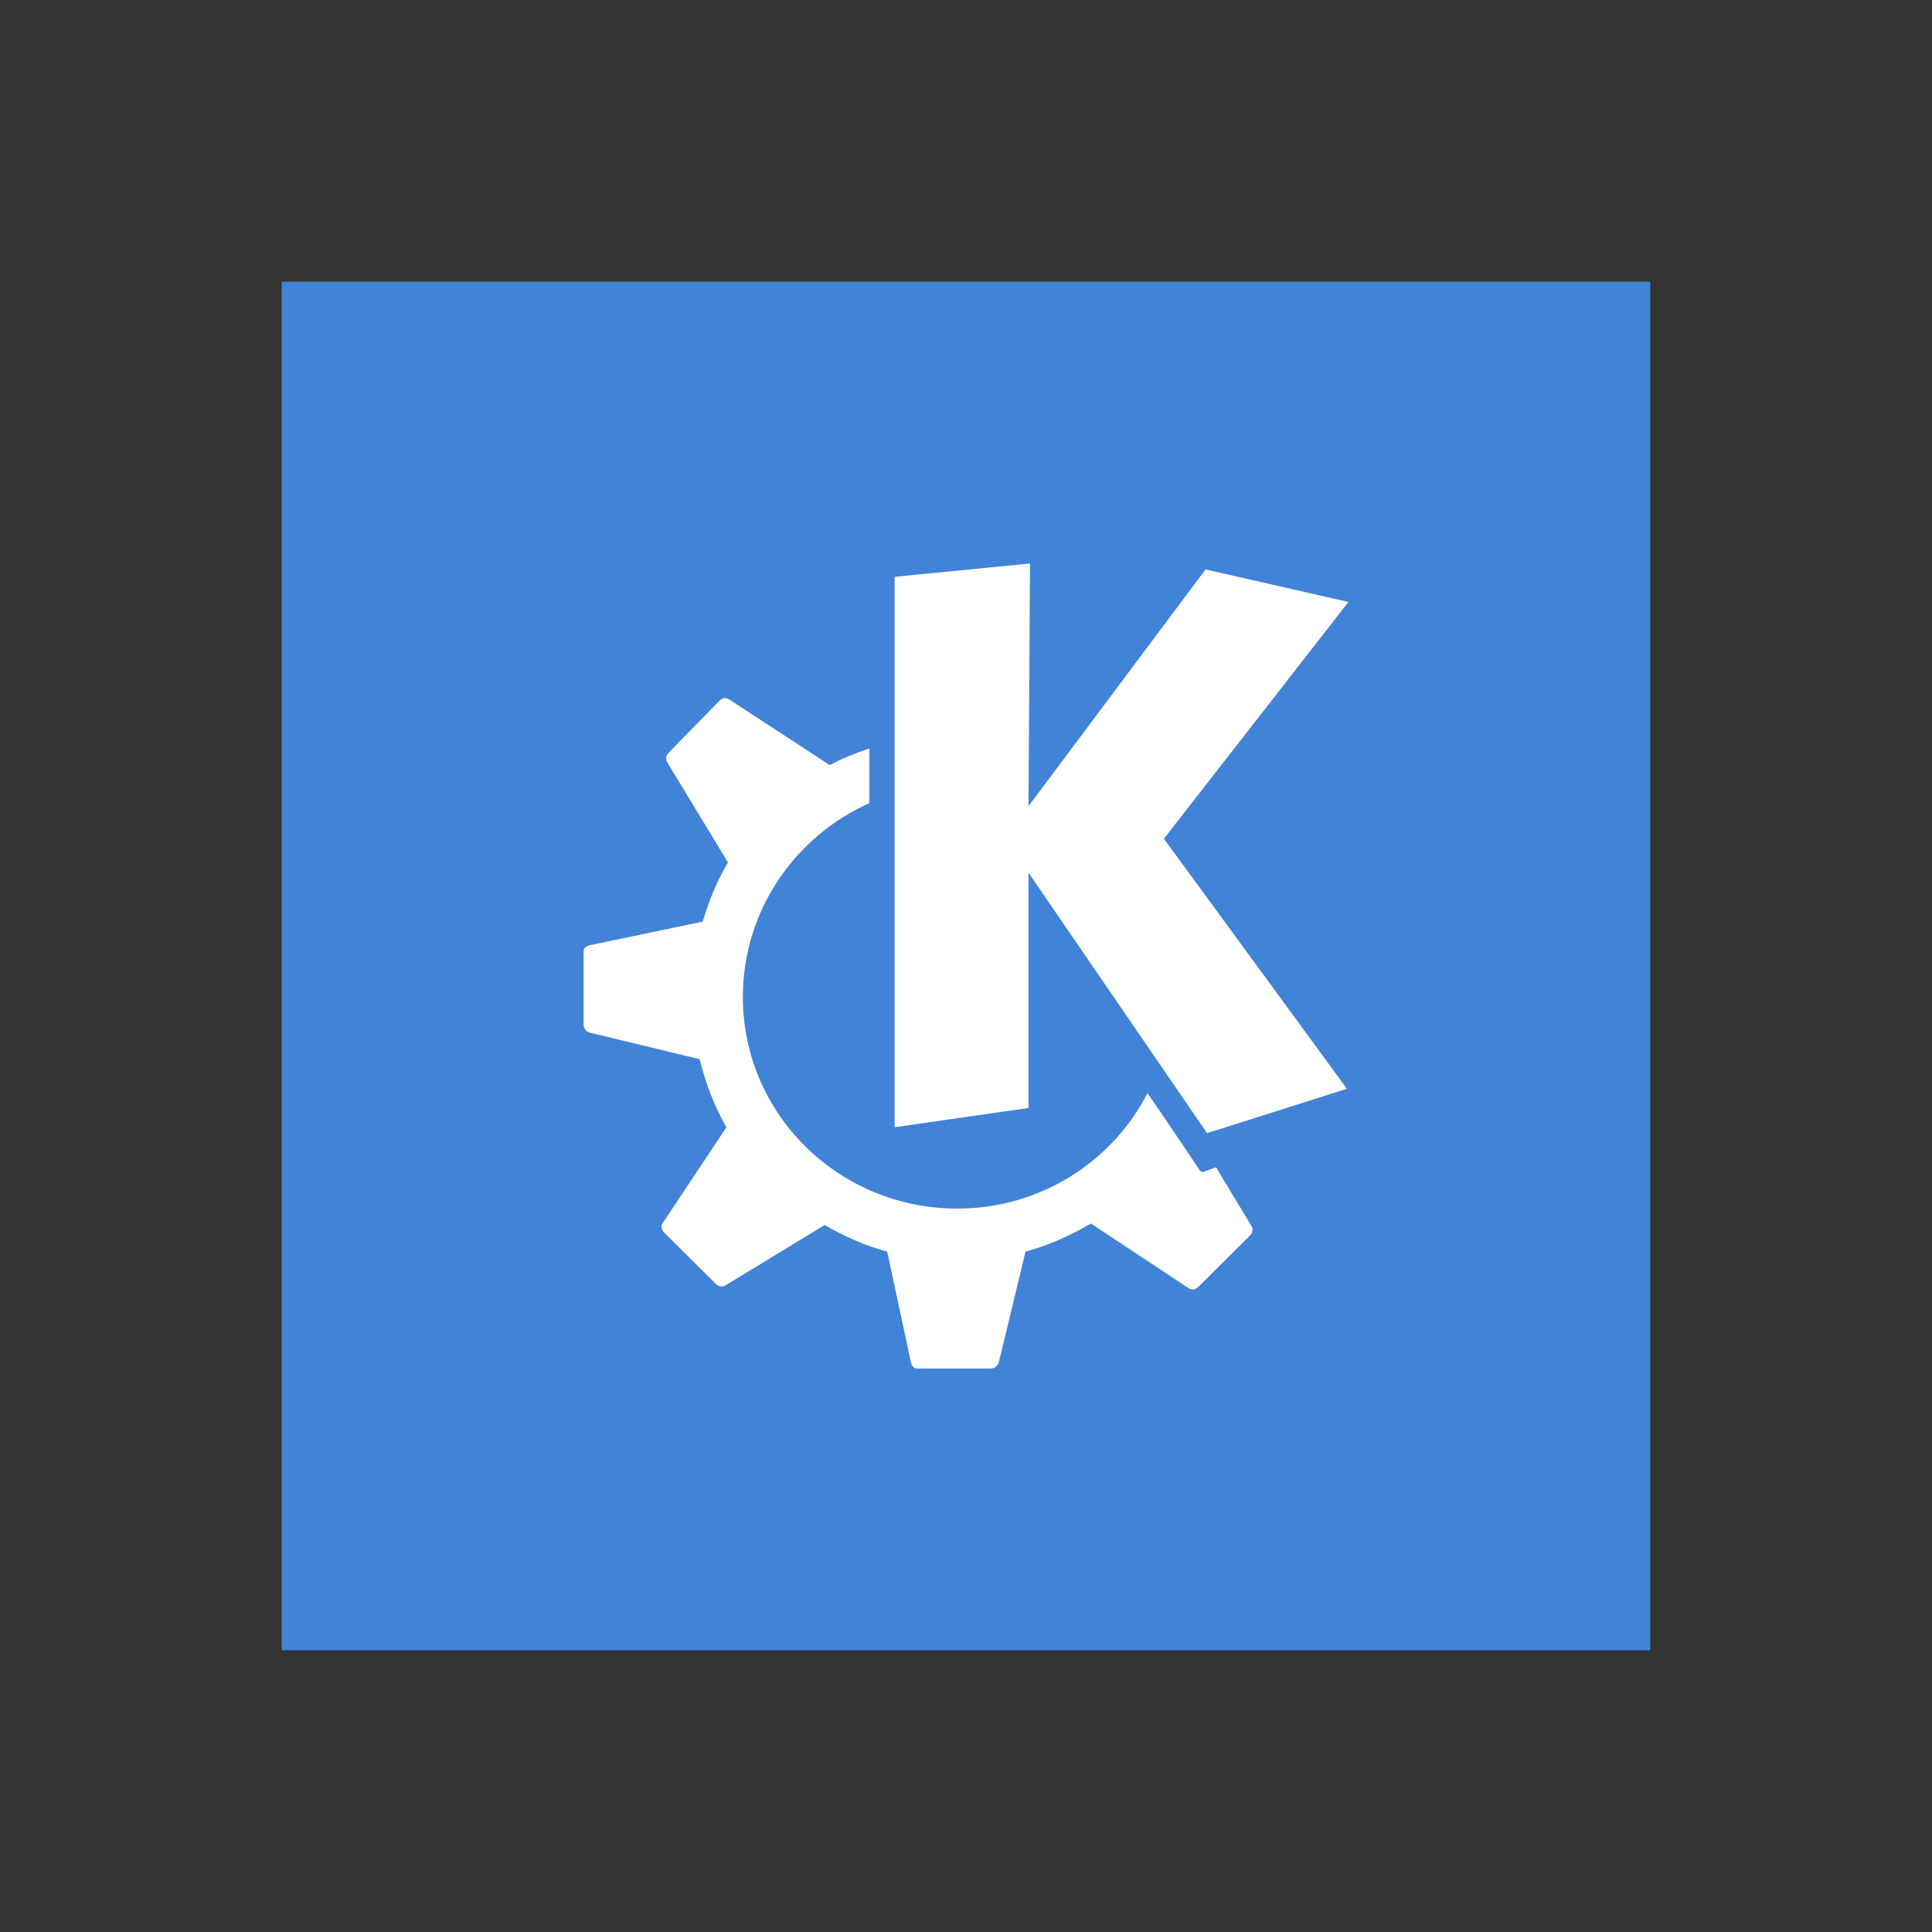 <?xml version="1.0" encoding="UTF-8" standalone="no"?>
<!-- Created using Karbon, part of Calligra: http://www.calligra.org/karbon -->

<svg
   xmlns:dc="http://purl.org/dc/elements/1.1/"
   xmlns:cc="http://creativecommons.org/ns#"
   xmlns:rdf="http://www.w3.org/1999/02/22-rdf-syntax-ns#"
   xmlns:svg="http://www.w3.org/2000/svg"
   xmlns="http://www.w3.org/2000/svg"
   xmlns:sodipodi="http://sodipodi.sourceforge.net/DTD/sodipodi-0.dtd"
   xmlns:inkscape="http://www.inkscape.org/namespaces/inkscape"
   width="48"
   height="48"
   id="svg2"
   version="1.1"
   inkscape:version="0.91+devel r"
   sodipodi:docname="start-here-kde.svg">
  <rect width="100%" height="100%" fill="#333333" stroke="none"/>
  <sodipodi:namedview
     pagecolor="#ffffff"
     bordercolor="#666666"
     borderopacity="1"
     objecttolerance="10"
     gridtolerance="10"
     guidetolerance="10"
     inkscape:pageopacity="0"
     inkscape:pageshadow="2"
     inkscape:window-width="1366"
     inkscape:window-height="672"
     id="namedview11"
     showgrid="true"
     inkscape:showpageshadow="false"
     borderlayer="true"
     units="px"
     fit-margin-top="0"
     fit-margin-left="0"
     fit-margin-right="0"
     fit-margin-bottom="0"
     inkscape:zoom="16.522513"
     inkscape:cx="25.539803"
     inkscape:cy="20.986242"
     inkscape:window-x="-4"
     inkscape:window-y="25"
     inkscape:window-maximized="1"
     inkscape:current-layer="svg2">
    <inkscape:grid
       type="xygrid"
       id="grid4141"
       originx="0px"
       originy="1.4781952e-05px" />
    <sodipodi:guide
       position="0,48"
       orientation="48,0"
       id="guide4147" />
    <sodipodi:guide
       position="0,0"
       orientation="0,48"
       id="guide4149" />
    <sodipodi:guide
       position="48,0"
       orientation="-48,0"
       id="guide4151" />
    <sodipodi:guide
       position="48,48"
       orientation="0,-48"
       id="guide4153" />
    <sodipodi:guide
       position="2.001,41"
       orientation="34,0"
       id="guide4274" />
    <sodipodi:guide
       position="2.001,7"
       orientation="0,44"
       id="guide4276" />
    <sodipodi:guide
       position="46.001,7"
       orientation="-34,0"
       id="guide4278" />
    <sodipodi:guide
       position="46.001,41"
       orientation="0,-44"
       id="guide4280" />
    <sodipodi:guide
       position="14,34"
       orientation="20,0"
       id="guide4344" />
    <sodipodi:guide
       position="14,14"
       orientation="0,20"
       id="guide4346" />
    <sodipodi:guide
       position="34,14"
       orientation="-20,0"
       id="guide4348" />
    <sodipodi:guide
       position="34,34"
       orientation="0,-20"
       id="guide4350" />
  </sodipodi:namedview>
  <defs
     id="defs4" />
  <g
     inkscape:label="Capa 1"
     id="layer1"
     transform="matrix(0.6,0,0,0.6,4.8,-588.217)">
    <g
       inkscape:label="Capa 1"
       id="layer1-7"
       transform="translate(-2.3162827e-8,1e-5)"
       style="opacity:0.5">
      <rect
         style="display:inline;opacity:0.5;fill:#a02c2c;fill-opacity:1;stroke:none"
         id="rect4040"
         width="56"
         height="56"
         x="4"
         y="992.362"
         ry="12.718" />
      <circle
         style="display:inline;opacity:0.5;fill:#ff0000;fill-opacity:1;stroke:none"
         id="path4042"
         cx="32"
         cy="1020.362"
         r="23"
         d="m 55,1020.362 a 23,23 0 0 1 -23,23 23,23 0 0 1 -23,-23 23,23 0 0 1 23,-23 23,23 0 0 1 23,23 z" />
      <circle
         id="path4044"
         style="display:inline;opacity:0.5;fill:#ff6600;fill-opacity:1;stroke:none"
         cx="32"
         cy="1020.362"
         r="15"
         d="m 47,1020.362 a 15,15 0 0 1 -15,15 15,15 0 0 1 -15,-15 15,15 0 0 1 15,-15 15,15 0 0 1 15,15 z" />
    </g>
  </g>
  <rect
     style="opacity:1;fill:#4183d7;fill-opacity:1;stroke:none;stroke-width:2.8;stroke-miterlimit:4;stroke-dasharray:none;stroke-opacity:0.55"
     id="rect4227"
     width="34"
     height="34"
     x="7"
     y="7"
     ry="0" />
  <path
     style="fill:#ffffff;fill-opacity:1;stroke:none"
     d="m 25.59,14 -3.364,0.331 0,13.675 3.327,-0.478 0,-5.845 4.436,6.47 3.475,-1.103 -4.547,-6.212 4.584,-5.882 -3.549,-0.809 -4.399,5.882 0.037,-6.029 z m -7.578,3.345 c -0.038,0 -0.083,0.021 -0.111,0.038 l -1.294,1.323 c -0.055,0.057 -0.077,0.154 -0.037,0.221 l 1.516,2.5 c -0.272,0.455 -0.473,0.953 -0.628,1.47 l -2.809,0.588 C 14.569,23.506 14.5,23.553 14.5,23.633 l 0,1.838 c 0,0.078 0.072,0.164 0.148,0.183 l 2.735,0.662 c 0.146,0.599 0.367,1.169 0.665,1.691 l -1.589,2.39 c -0.044,0.067 -0.021,0.164 0.037,0.221 l 1.294,1.286 c 0.055,0.053 0.155,0.08 0.222,0.038 l 2.477,-1.507 c 0.487,0.279 0.997,0.512 1.553,0.661 l 0.591,2.757 c 0.017,0.08 0.068,0.147 0.148,0.147 l 1.848,0 c 0.078,0 0.166,-0.072 0.185,-0.147 l 0.665,-2.757 c 0.572,-0.154 1.128,-0.406 1.626,-0.698 l 2.44,1.617 c 0.067,0.042 0.165,0.021 0.222,-0.038 l 1.294,-1.287 c 0.055,-0.057 0.078,-0.154 0.037,-0.22 l -0.887,-1.47 -0.296,0.109 c -0.042,0.021 -0.086,0 -0.111,-0.038 0,0 -0.559,-0.842 -1.294,-1.912 -0.878,1.709 -2.668,2.868 -4.731,2.868 -2.932,0 -5.323,-2.341 -5.323,-5.257 0,-2.145 1.295,-3.989 3.142,-4.816 l 0,-1.36 c -0.336,0.118 -0.652,0.237 -0.961,0.405 -2.29e-4,0 -0.036,0 -0.037,0 l -2.477,-1.618 c -0.034,-0.021 -0.073,-0.04 -0.111,-0.036 z"
     id="path5692_2_-3-6"
     inkscape:connector-curvature="0" />
</svg>
